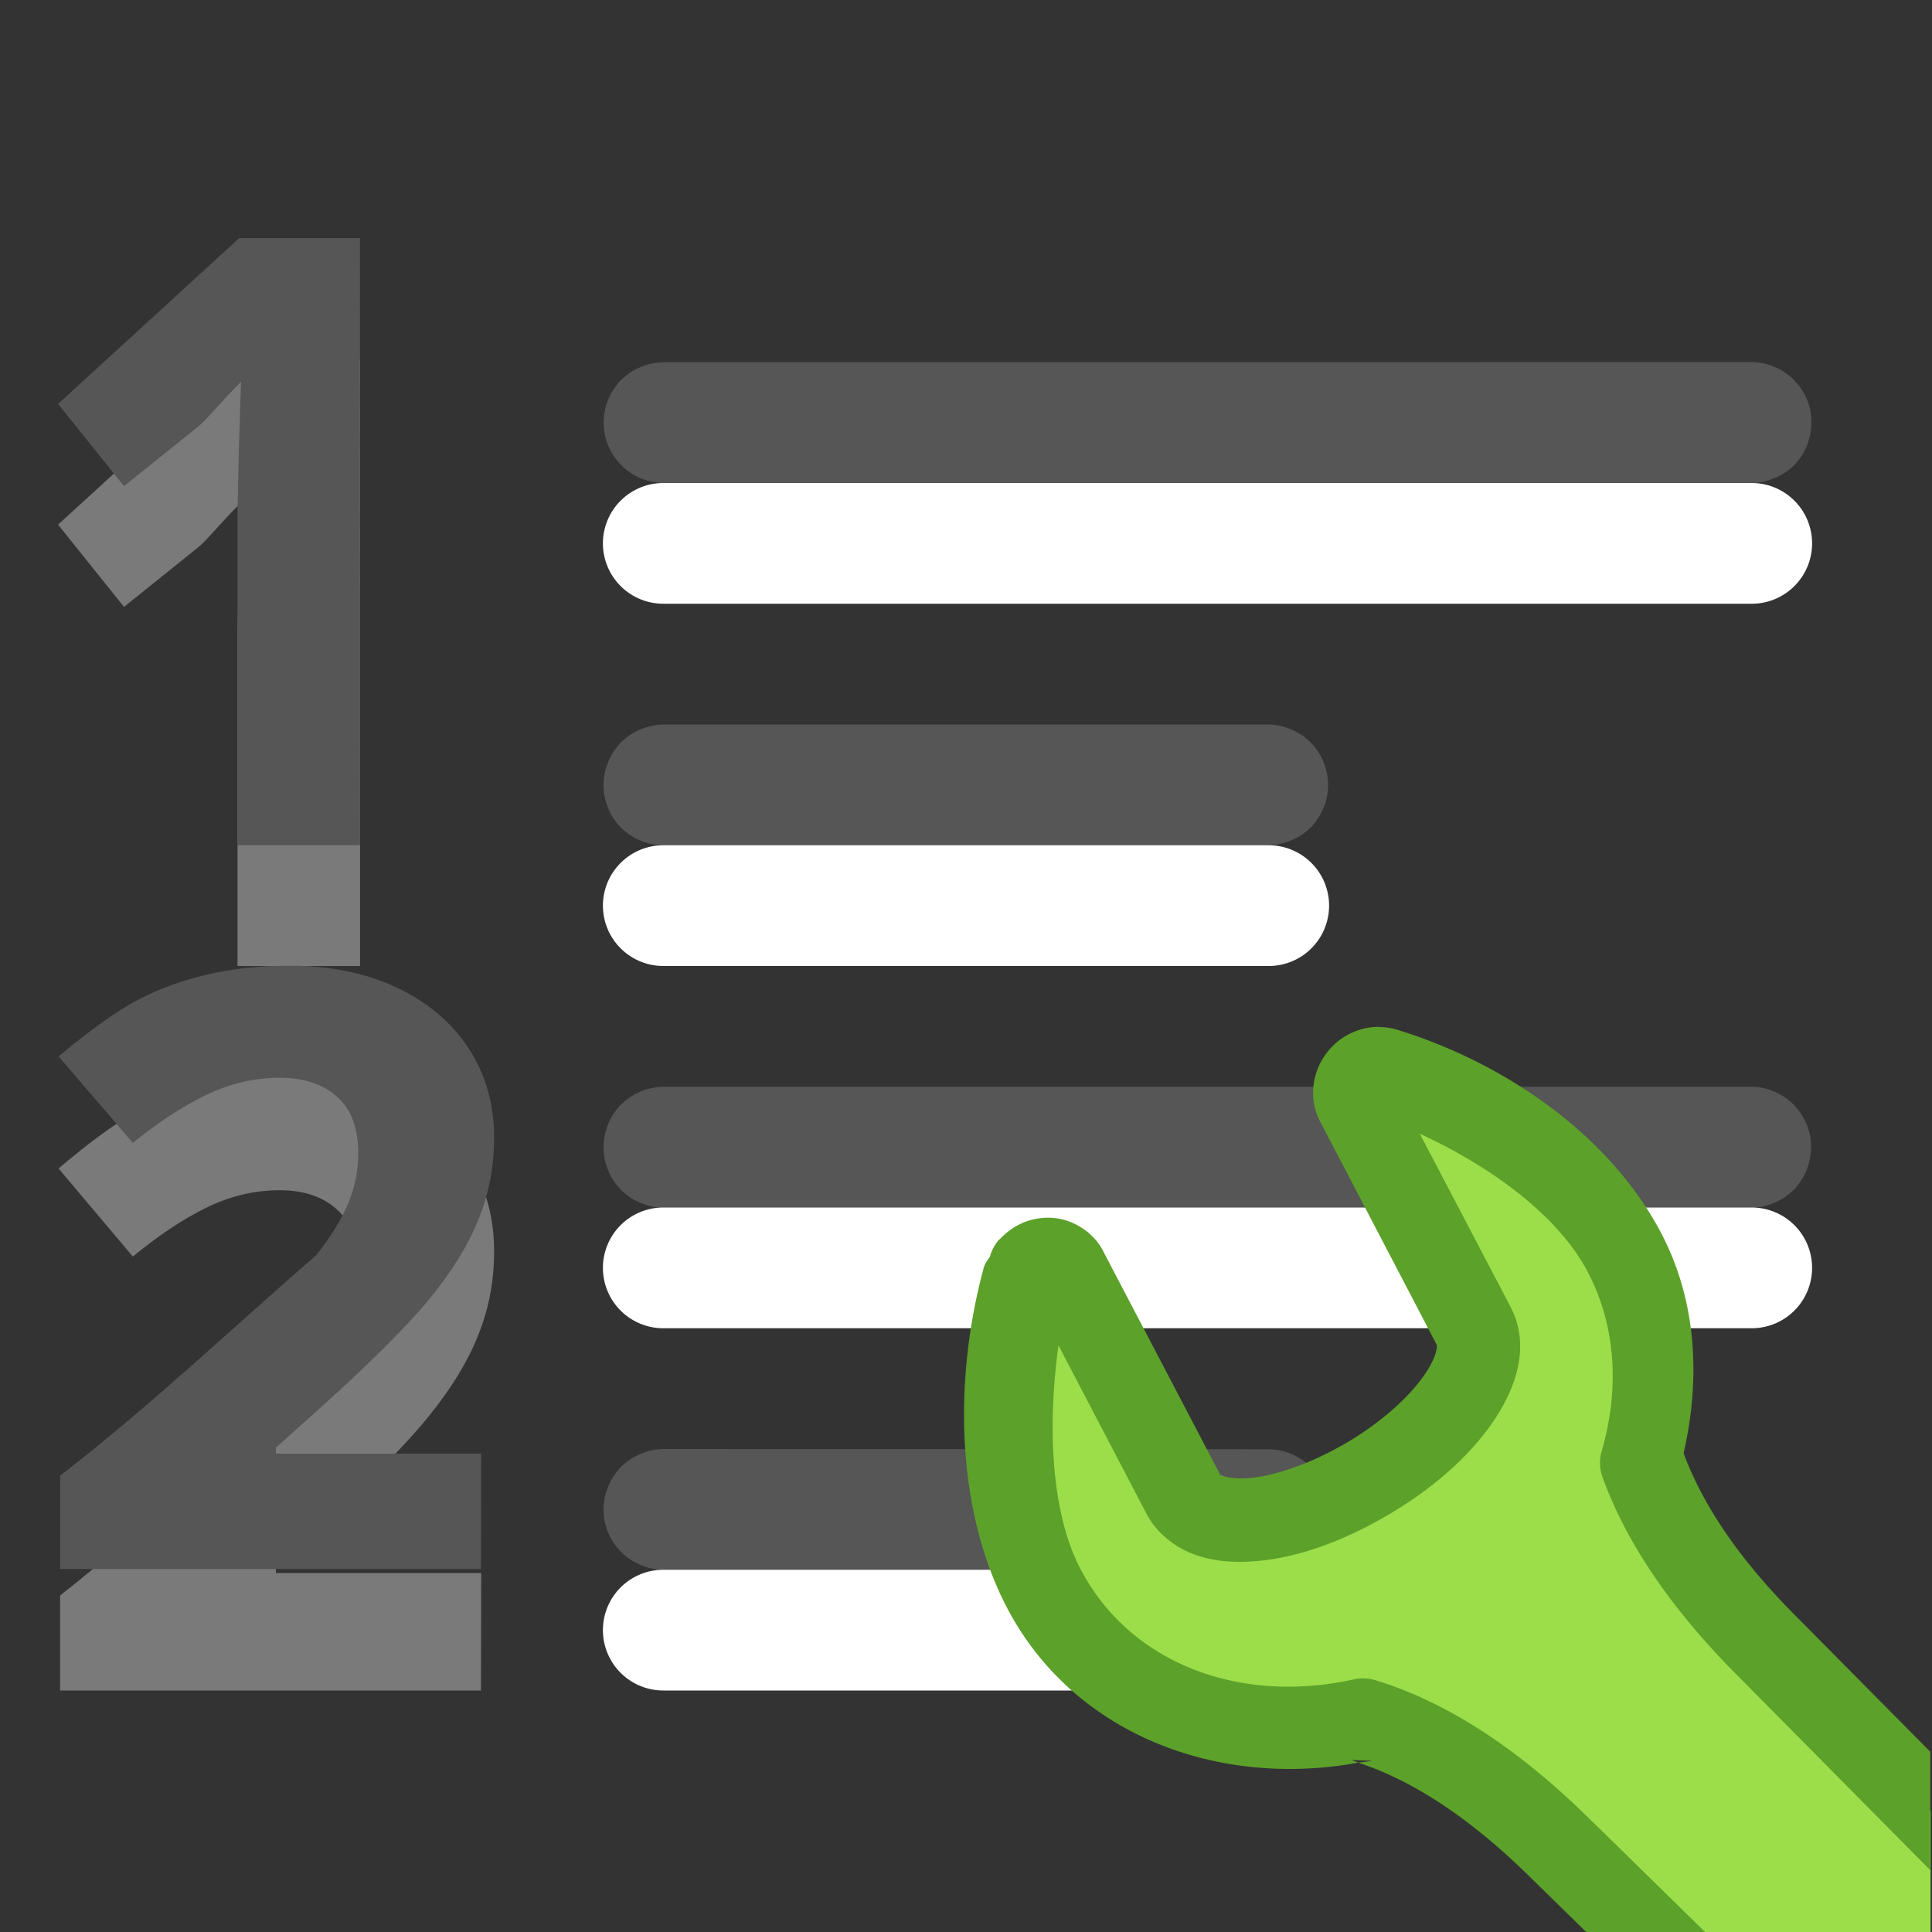 <svg height="16" width="16" xmlns="http://www.w3.org/2000/svg"><rect width="100%" height="100%" fill="#333333" stroke="none"/><g transform="translate(0 -6)"><path d="m5.492 9a .5.5 0 0 0 -.051.004.5.5 0 0 0 -.096.021.5.5 0 0 0 -.047.018.5.5 0 0 0 -.045.021.5.5 0 0 0 -.082.059.5.5 0 0 0 -.037.033.5.5 0 0 0 -.031.039.5.5 0 0 0 -.029.041.5.5 0 0 0 -.074.236.5.5 0 0 0 0 .049.5.5 0 0 0  .014.1.5.5 0 0 0  .057.137.5.5 0 0 0  .061.08.5.5 0 0 0  .035.035.5.5 0 0 0  .125.082.5.5 0 0 0  .096.031.5.5 0 0 0  .105.014h9.016a.5.5 0 0 0  .1-.012.5.5 0 0 0  .047-.014.5.5 0 0 0  .135-.066.5.5 0 0 0  .076-.064.5.5 0 0 0  .031-.039.5.5 0 0 0  .029-.041.5.5 0 0 0  .043-.09.5.5 0 0 0  .025-.096.5.5 0 0 0  .006-.1.5.5 0 0 0 -.004-.051.5.5 0 0 0 -.043-.143.5.5 0 0 0 -.053-.086.5.5 0 0 0 -.031-.037.5.5 0 0 0 -.035-.035.5.5 0 0 0 -.039-.031.5.5 0 0 0 -.231-.092.5.5 0 0 0 -.051-.004.5.5 0 0 0 -.006 0zm0 3a .5.5 0 0 0 -.051.004.5.5 0 0 0 -.049.008.5.5 0 0 0 -.047.014.5.5 0 0 0 -.135.066.5.5 0 0 0 -.039.031.5.5 0 0 0 -.037.033.5.5 0 0 0 -.031.039.5.5 0 0 0 -.029.041.5.5 0 0 0 -.023.043.5.5 0 0 0 -.02.047.5.5 0 0 0 -.016.047.5.5 0 0 0 -.01.049.5.5 0 0 0 -.006.1.5.5 0 0 0  .004.051.5.5 0 0 0  .025.096.5.5 0 0 0  .018.047.5.5 0 0 0  .023.043.5.5 0 0 0  .029.043.5.5 0 0 0  .066.072.5.5 0 0 0  .039.031.5.5 0 0 0  .133.068.5.5 0 0 0  .154.027h5.016a.5.5 0 0 0  .146-.025.5.5 0 0 0  .047-.018.5.5 0 0 0  .045-.021.5.5 0 0 0  .043-.027.5.5 0 0 0  .039-.031.5.5 0 0 0  .037-.033.5.5 0 0 0  .031-.039.5.5 0 0 0  .088-.178.5.5 0 0 0  .01-.049.5.5 0 0 0  .006-.051.5.5 0 0 0 -.1-.328.5.5 0 0 0 -.105-.104.5.5 0 0 0 -.043-.027.5.5 0 0 0 -.09-.041.5.5 0 0 0 -.049-.014.5.5 0 0 0 -.049-.01.5.5 0 0 0 -.057-.004zm0 3a .5.5 0 0 0 -.051.004.5.5 0 0 0 -.188.061.5.5 0 0 0 -.043.027.5.5 0 0 0 -.137.145.5.5 0 0 0 -.043.09.5.5 0 0 0 -.031.195.5.5 0 0 0  .004.051.5.5 0 0 0  .025.096.5.5 0 0 0  .07.133.5.5 0 0 0  .148.131.5.5 0 0 0  .139.055.5.5 0 0 0  .105.014h9.016a.5.5 0 0 0  .1-.012.5.5 0 0 0  .047-.014.5.5 0 0 0  .047-.018.5.5 0 0 0  .045-.021.5.5 0 0 0  .082-.059.5.5 0 0 0  .037-.033.5.5 0 0 0  .031-.039.5.5 0 0 0  .029-.041.5.5 0 0 0  .023-.043.5.5 0 0 0  .035-.094.5.5 0 0 0  .01-.049.5.5 0 0 0  .006-.1.5.5 0 0 0 -.004-.051.5.5 0 0 0 -.01-.049.5.5 0 0 0 -.057-.137.5.5 0 0 0 -.365-.238.5.5 0 0 0 -.051-.004.5.5 0 0 0 -.006 0h-9.016zm0 3a .5.5 0 0 0 -.1.012.5.5 0 0 0 -.047.014.5.5 0 0 0 -.047.018.5.5 0 0 0 -.088.049.5.5 0 0 0 -.076.064.5.5 0 0 0 -.031.039.5.5 0 0 0 -.029.041.5.5 0 0 0 -.043.09.5.5 0 0 0 -.016.047.5.5 0 0 0 -.01.049.5.5 0 0 0 -.006.051.5.5 0 0 0  .014.148.5.5 0 0 0  .057.137.5.5 0 0 0  .061.08.5.5 0 0 0  .074.066.5.5 0 0 0  .043.027.5.5 0 0 0  .09.041.5.5 0 0 0  .049.014.5.5 0 0 0  .105.014h5.016a.5.5 0 0 0  .1-.012.5.5 0 0 0  .047-.014.5.5 0 0 0  .047-.018.5.5 0 0 0  .045-.021.5.5 0 0 0  .043-.027.5.5 0 0 0  .195-.281.5.5 0 0 0  .016-.148.5.5 0 0 0 -.131-.316.5.5 0 0 0 -.117-.094.5.5 0 0 0 -.09-.041.5.5 0 0 0 -.154-.027z" fill="#565656"/><g fill="#4b4b4b" stroke="#fff" stroke-linecap="round" stroke-linejoin="round"><path d="m5.493 13.5h5.014-5.014z"/><path d="m5.493 10.5h9.014-9.014z"/><path d="m5.493 19.5h5.014-5.014z"/><path d="m5.493 16.5h9.014-9.014z"/></g><path d="m4.279 8.505h-1.015v-2.772l.011-.509.018-.557c-.188.188-.281.311-.354.37l-.615.494-.546-.681 1.5-1.373h1z" fill="#fff" opacity=".35" transform="translate(-1.297 5.495)"/><path d="m2.982 13h-1.015v-2.772l.011-.509.018-.557c-.188.188-.281.311-.354.37l-.615.494-.546-.681 1.5-1.373h1z" fill="#565656"/><path d="m5.122 16.505h-3.485v-.787c.74-.583 1.424-1.243 2.124-1.863.122-.159.21-.305.264-.439.054-.134.081-.273.081-.417 0-.215-.06-.375-.179-.48-.117-.105-.275-.157-.472-.157-.208 0-.409.048-.604.143-.195.095-.399.231-.612.406l-.615-.729c.264-.225.482-.383.656-.476.173-.093.363-.164.568-.212.205-.051.435-.077.688-.077.334 0 .63.061.886.183.256.122.455.293.597.513.142.22.212.471.212.754 0 .247-.044.479-.132.696-.085.215-.22.436-.403.663-.181.227-.5.551-.959.97l-.313.285v.051h1.7z" fill="#fff" opacity=".35" transform="translate(-1.139 3.495)"/><path d="m5.122 16.505h-3.485v-.787c.74-.583 1.424-1.243 2.124-1.863.122-.159.21-.305.264-.439.054-.134.081-.273.081-.417 0-.215-.06-.375-.179-.48-.117-.105-.275-.157-.472-.157-.208 0-.409.048-.604.143-.195.095-.399.231-.612.406l-.615-.729c.264-.225.482-.383.656-.476.173-.093.363-.164.568-.212.205-.051.435-.077.688-.077.334 0 .63.061.886.183.256.122.455.293.597.513.142.22.212.471.212.754 0 .247-.044.479-.132.696-.085.215-.22.436-.403.663-.181.227-.5.551-.959.97l-.313.285v.051h1.7z" fill="#565656" transform="matrix(1 0 0 .982 -1.139 2.786)"/><g transform="matrix(.799 0 0 .802 3.205 9.176)"><path d="m10.213 7.082c-.045.013-.088.042-.121.08-.066.077-.081.183-.035.266l1.209 2.301c.109.206.034.481-.168.768-.204.289-.537.585-.955.826-.419.241-.832.383-1.174.41-.34.027-.604-.057-.713-.264l-1.215-2.314c-.034-.064-.097-.104-.172-.109-.075-.005-.151.026-.203.084-.028.03-.05.065-.061.104-.303 1.11-.239 2.367.205 3.211.606 1.152 1.954 1.654 3.309 1.355.541.161 1.251.537 2.076 1.357l.865.844h2.939v-1.26l-1.684-1.695c-.744-.74-1.123-1.387-1.309-1.902.214-.733.174-1.502-.178-2.17-.444-.843-1.423-1.564-2.479-1.889-.045-.015-.093-.015-.139-.002z" fill="#9cde4a" fill-rule="evenodd"/><path d="m10.285 6.643c-.199-.001-.39.087-.52.238-.172.201-.227.497-.086.754l1.203 2.295c-.002-.004.019.097-.137.318-.157.223-.446.486-.818.701-.375.216-.742.334-.994.354-.127.01-.22-.006-.264-.021-.041-.014-.033-.013-.031-.012l-.002-.002-1.215-2.312a.431.431 0 0 0 0-.002c-.102-.192-.31-.323-.521-.338-.209-.015-.406.066-.549.221h-.002c-.001.001-.003.001-.004.002a.431.431 0 0 0 -.094.172c-.019.037-.049.065-.061.107a.431.431 0 0 0 -.002.002c-.329 1.205-.278 2.541.24 3.525.683 1.298 2.173 1.865 3.641 1.596-.023-.008-.052-.021-.074-.027l.215.008c-.047.01-.094.011-.141.02.458.149 1.074.479 1.82 1.221a.431.431 0 0 0  .004.004l.549.535h1.232l-1.18-1.152.002.004c-.866-.862-1.638-1.281-2.256-1.465a.431.431 0 0 0 -.217-.008c-1.197.264-2.326-.172-2.834-1.137-.301-.571-.348-1.454-.229-2.311l.912 1.738c.11.209.306.353.506.424.2.071.408.083.621.066.432-.034.893-.198 1.355-.465.465-.268.84-.593 1.092-.949.249-.352.417-.8.197-1.217l-.938-1.783c.752.346 1.438.852 1.74 1.426.294.559.332 1.21.145 1.852a.431.431 0 0 0  .008.266c.21.583.629 1.284 1.41 2.061l1.988 2v-1.223l-1.379-1.387a.431.431 0 0 0 -.002-.002c-.688-.684-1.009-1.25-1.176-1.693.175-.763.141-1.564-.232-2.273-.517-.983-1.573-1.741-2.727-2.098-.066-.021-.133-.031-.199-.031z" fill="#5ca12a" fill-rule="evenodd"/></g></g></svg>